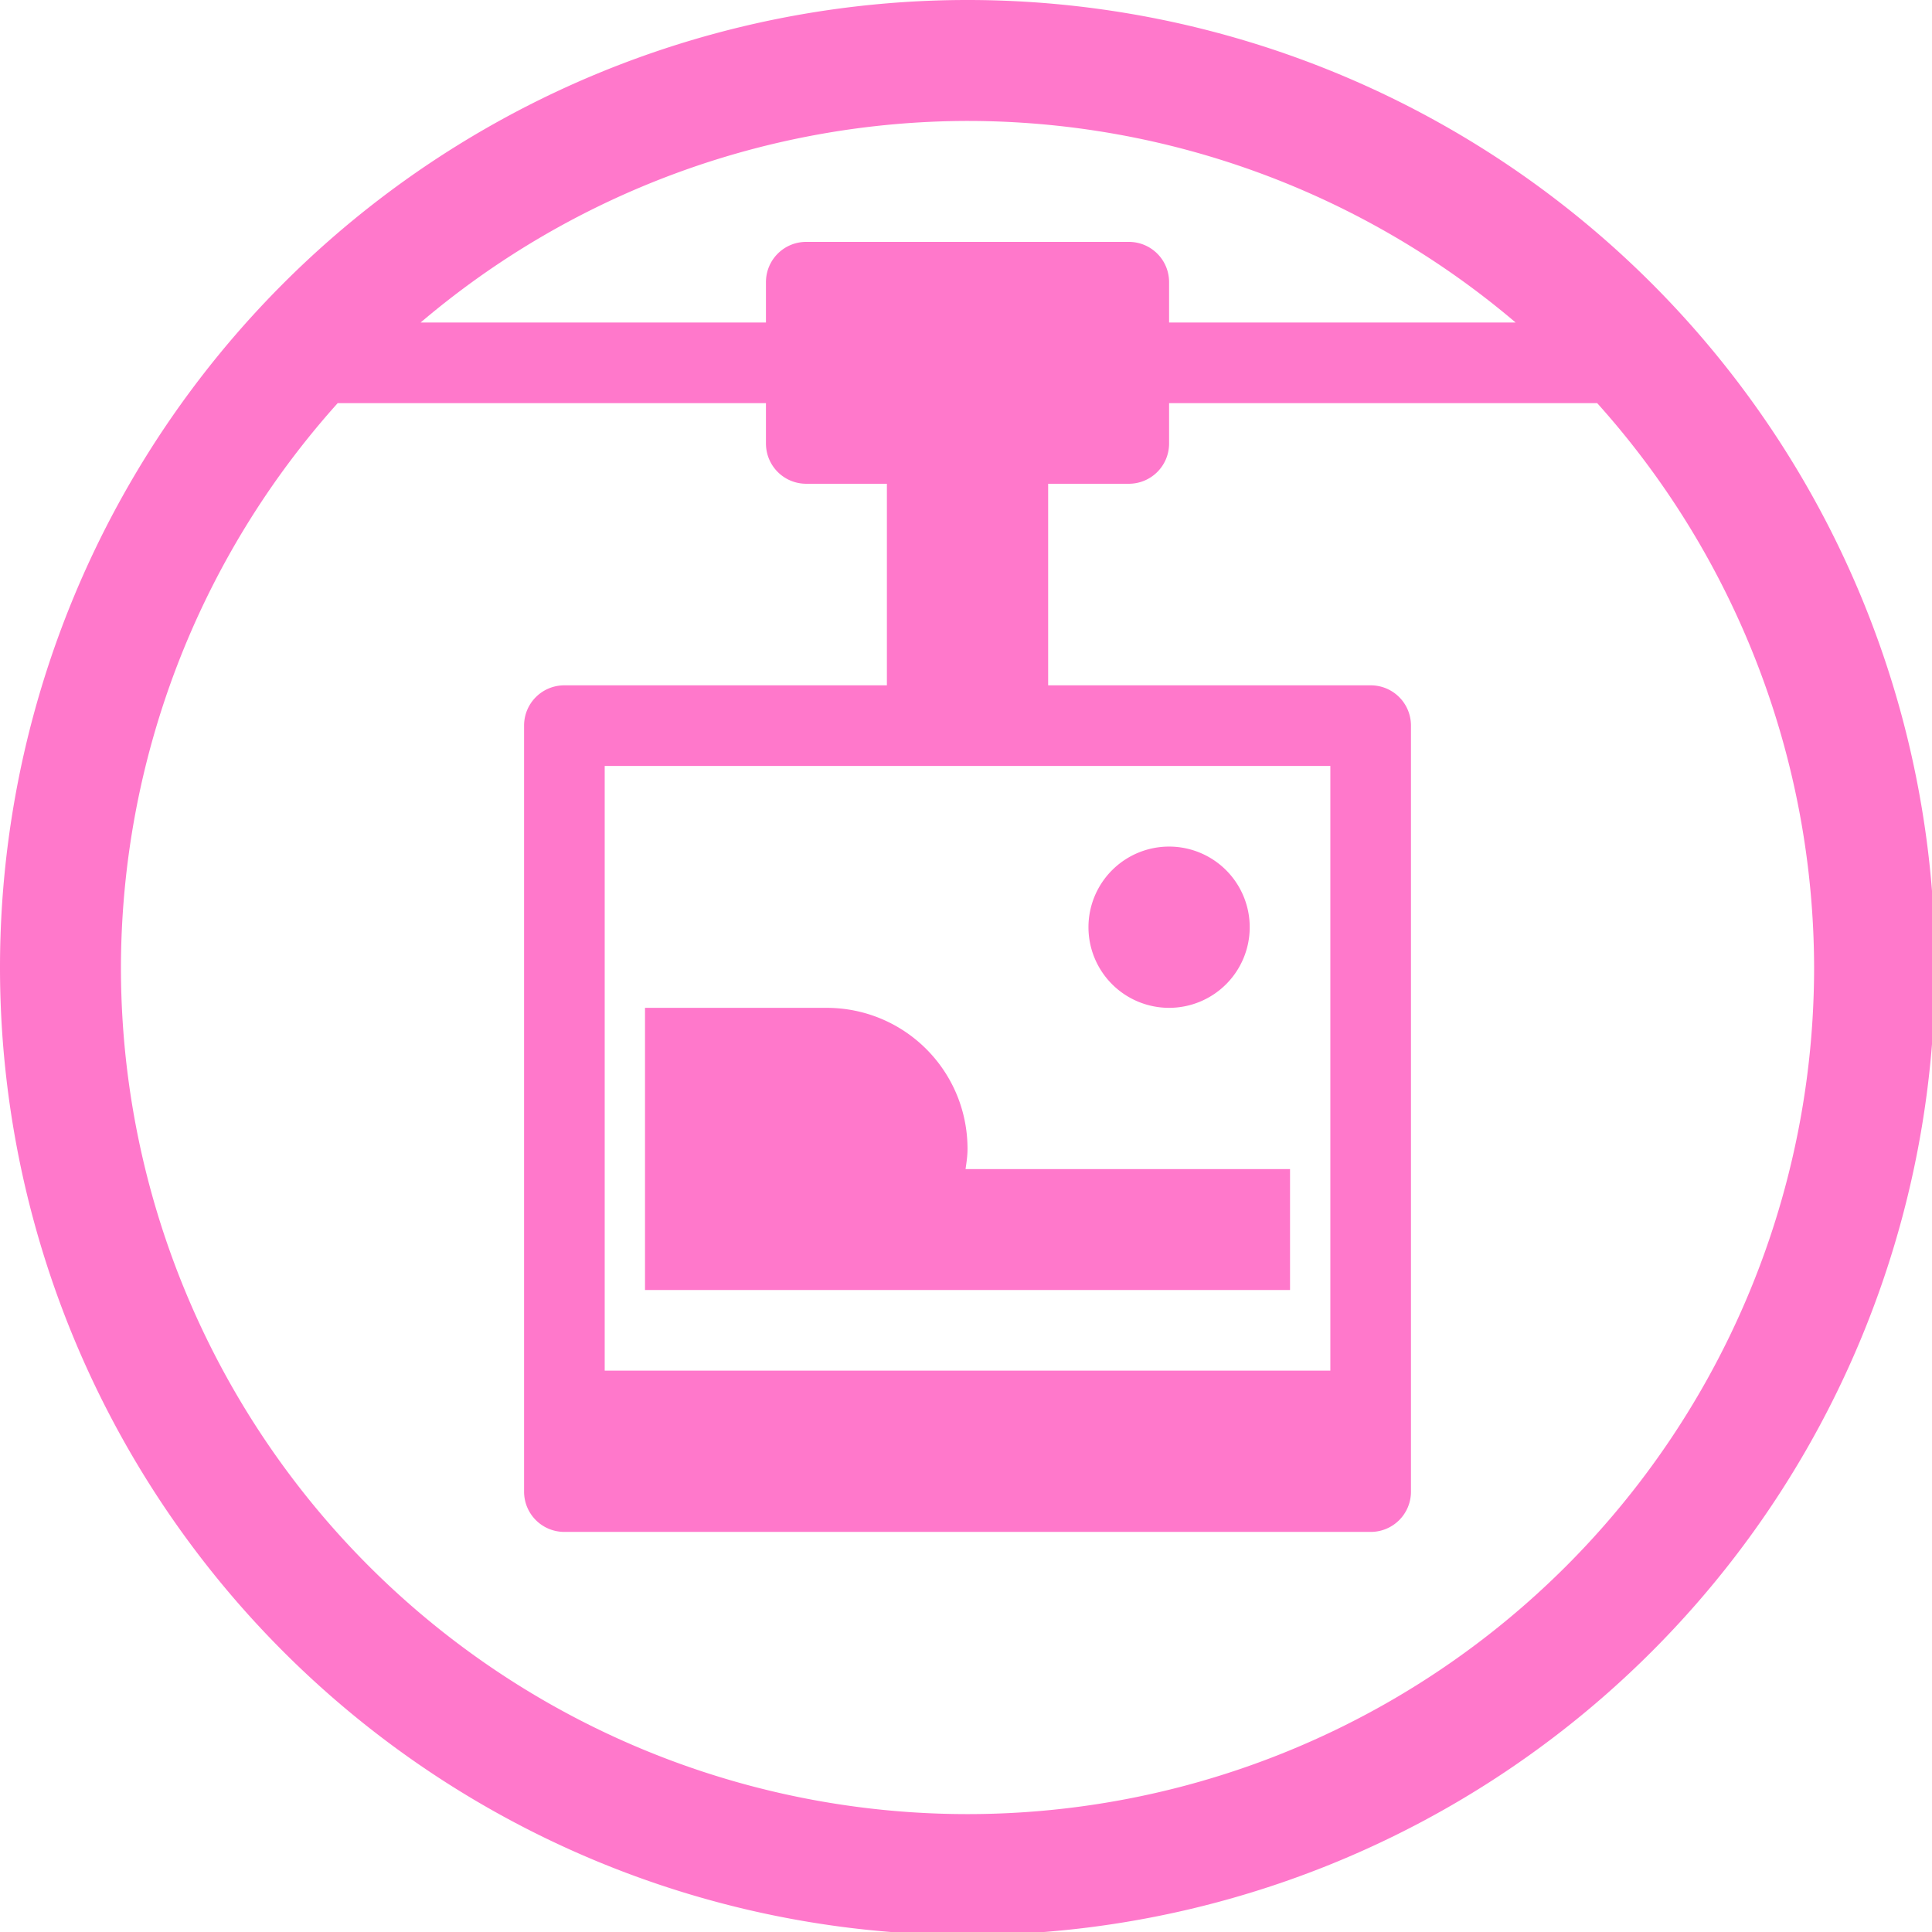 <?xml version="1.0" encoding="UTF-8" standalone="no"?>
<svg
   xmlns:dc="http://purl.org/dc/elements/1.1/"
   xmlns:cc="http://creativecommons.org/ns#"
   xmlns:rdf="http://www.w3.org/1999/02/22-rdf-syntax-ns#"
   xmlns:svg="http://www.w3.org/2000/svg"
   xmlns="http://www.w3.org/2000/svg"
   xmlns:sodipodi="http://sodipodi.sourceforge.net/DTD/sodipodi-0.dtd"
   xmlns:inkscape="http://www.inkscape.org/namespaces/inkscape"
   width="48"
   height="48"
   viewBox="0 0 12.7 12.7"
   version="1.1"
   id="svg4"
   sodipodi:docname="driftnet.svg"
   inkscape:version="0.92.5 (2060ec1f9f, 2020-04-08)">
  <defs
     id="defs8">
  <style
     id="current-color-scheme"
     type="text/css">
      .ColorScheme-Highlight {
        color:#ff78cb;
      }
  </style>
  </defs>
  <path
     class="ColorScheme-Highlight"
     style="fill:currentColor"
     d="M 24 0 A 24 24 0 0 0 0 24 A 24 24 0 0 0 24 48 A 24 24 0 0 0 48 24 A 24 24 0 0 0 24 0 z M 24 3 A 21 21 0 0 1 37.596 8 L 29 8 L 29 7 C 29 6.446 28.554 6 28 6 L 20 6 C 19.446 6 19 6.446 19 7 L 19 8 L 10.434 8 A 21 21 0 0 1 24 3 z M 8.377 10 L 19 10 L 19 11 C 19 11.554 19.446 12 20 12 L 22 12 L 22 17 L 14 17 C 13.446 17 13 17.446 13 18 L 13 37 C 13 37.554 13.446 38 14 38 L 34 38 C 34.554 38 35 37.554 35 37 L 35 18 C 35 17.446 34.554 17 34 17 L 26 17 L 26 12 L 28 12 C 28.554 12 29 11.554 29 11 L 29 10 L 39.619 10 A 21 21 0 0 1 45 24 A 21 21 0 0 1 24 45 A 21 21 0 0 1 3 24 A 21 21 0 0 1 8.377 10 z M 15 19 L 33 19 L 33 34 L 15 34 L 15 19 z M 29 21 A 2 2 0 0 0 27 23 A 2 2 0 0 0 29 25 A 2 2 0 0 0 31 23 A 2 2 0 0 0 29 21 z M 16 25 L 16 32 L 19.488 32 L 19.5 32 L 20.5 32 L 24 32 L 26 32 L 32 32 L 32 29 L 26 29 L 24 29 L 23.951 29 C 23.975 28.835 24 28.671 24 28.5 C 24 26.561 22.439 25 20.5 25 L 20 25 L 16 25 z "
     transform="scale(0.265)"
     id="path817" />
</svg>
